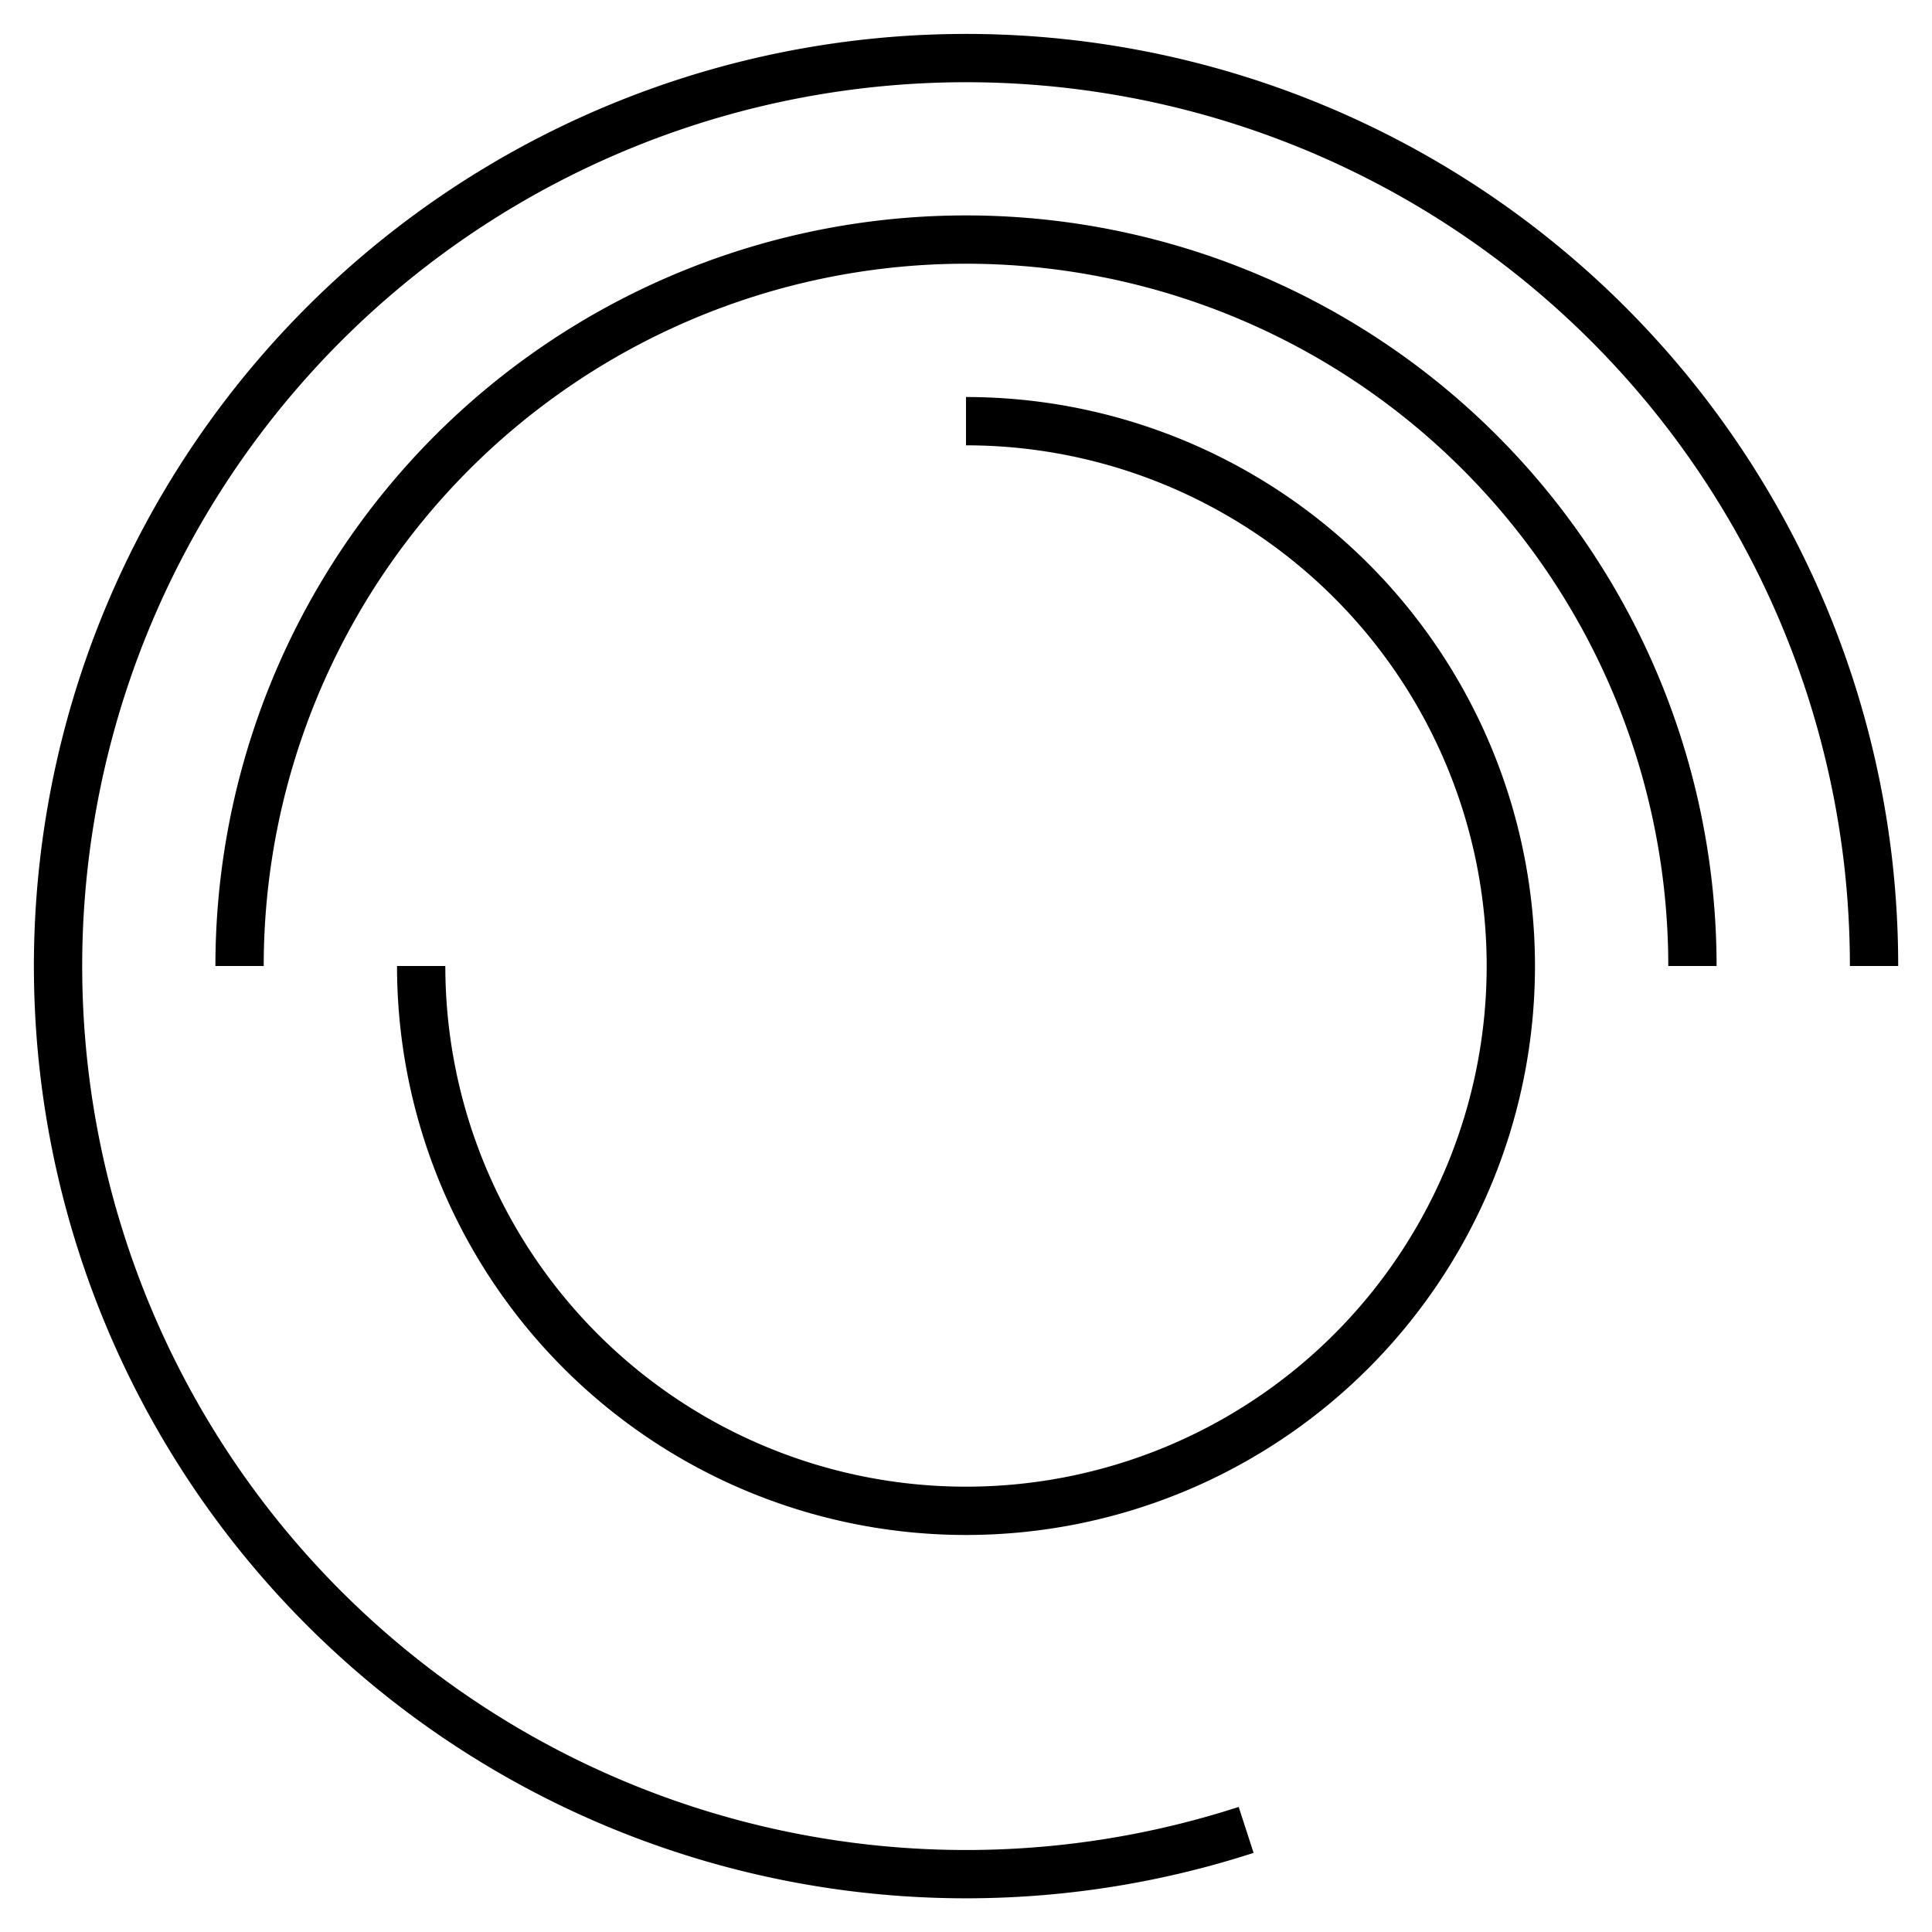 <svg id="Layer_1" data-name="Layer 1" xmlns="http://www.w3.org/2000/svg" viewBox="0 0 200 200"><defs><style>.cls-1{fill:none;stroke:#000;stroke-miterlimit:10;stroke-width:5px;}</style></defs><title>Artboard 1</title><path class="cls-1" d="M129,189.43A94,94,0,1,1,193.38,89.15,94.8,94.8,0,0,1,194,100"/><path class="cls-1" d="M24.8,100a75.2,75.2,0,0,1,150.4,0"/><path class="cls-1" d="M100,43.6A56.4,56.4,0,1,1,43.6,100"/></svg>